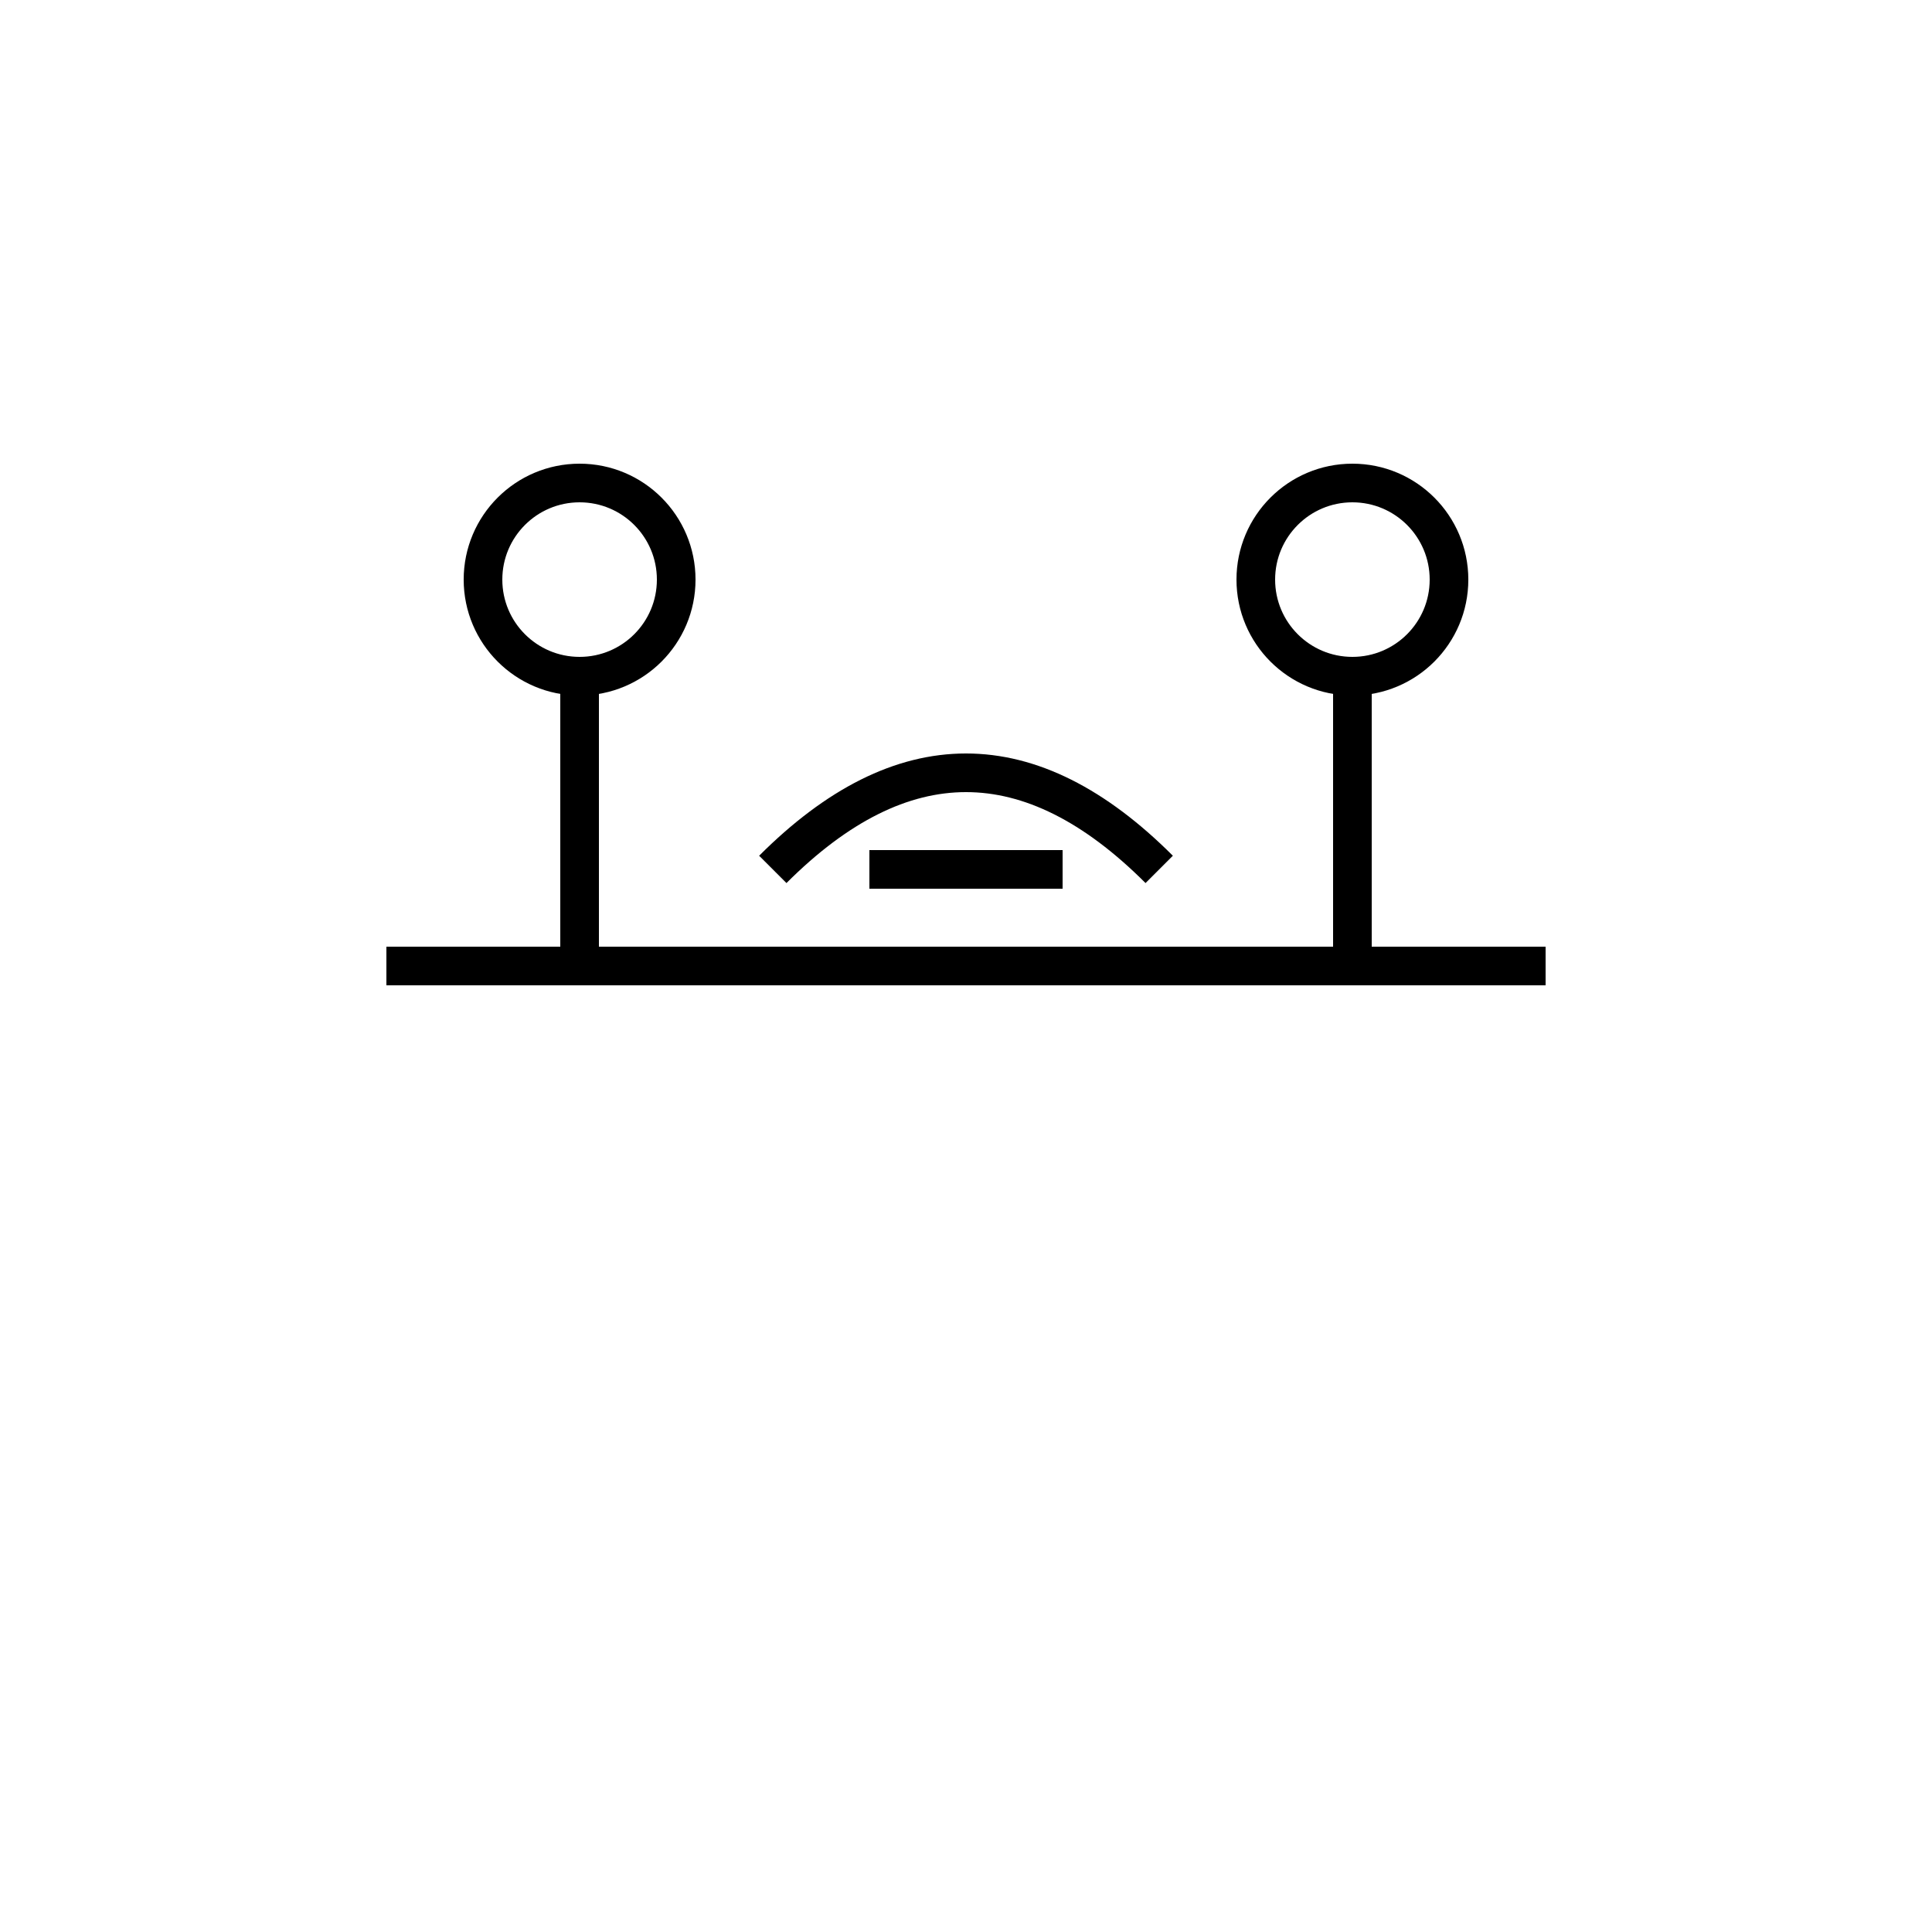 <svg
  viewBox="0 0 100 100"
  xmlns="http://www.w3.org/2000/svg"
  stroke="black"
  fill="none"
  stroke-width="2"
>
  <!-- Figures -->
  <circle cx="30" cy="30" r="5" />
  <circle cx="70" cy="30" r="5" />
  
  <!-- Bodies -->
  <line x1="30" y1="35" x2="30" y2="50" />
  <line x1="70" y1="35" x2="70" y2="50" />
  
  <!-- Table -->
  <line x1="20" y1="50" x2="80" y2="50" />
  
  <!-- Covered Meal -->
  <path d="M40 45 Q50 35 60 45" />
  <line x1="45" y1="45" x2="55" y2="45" />
</svg>
